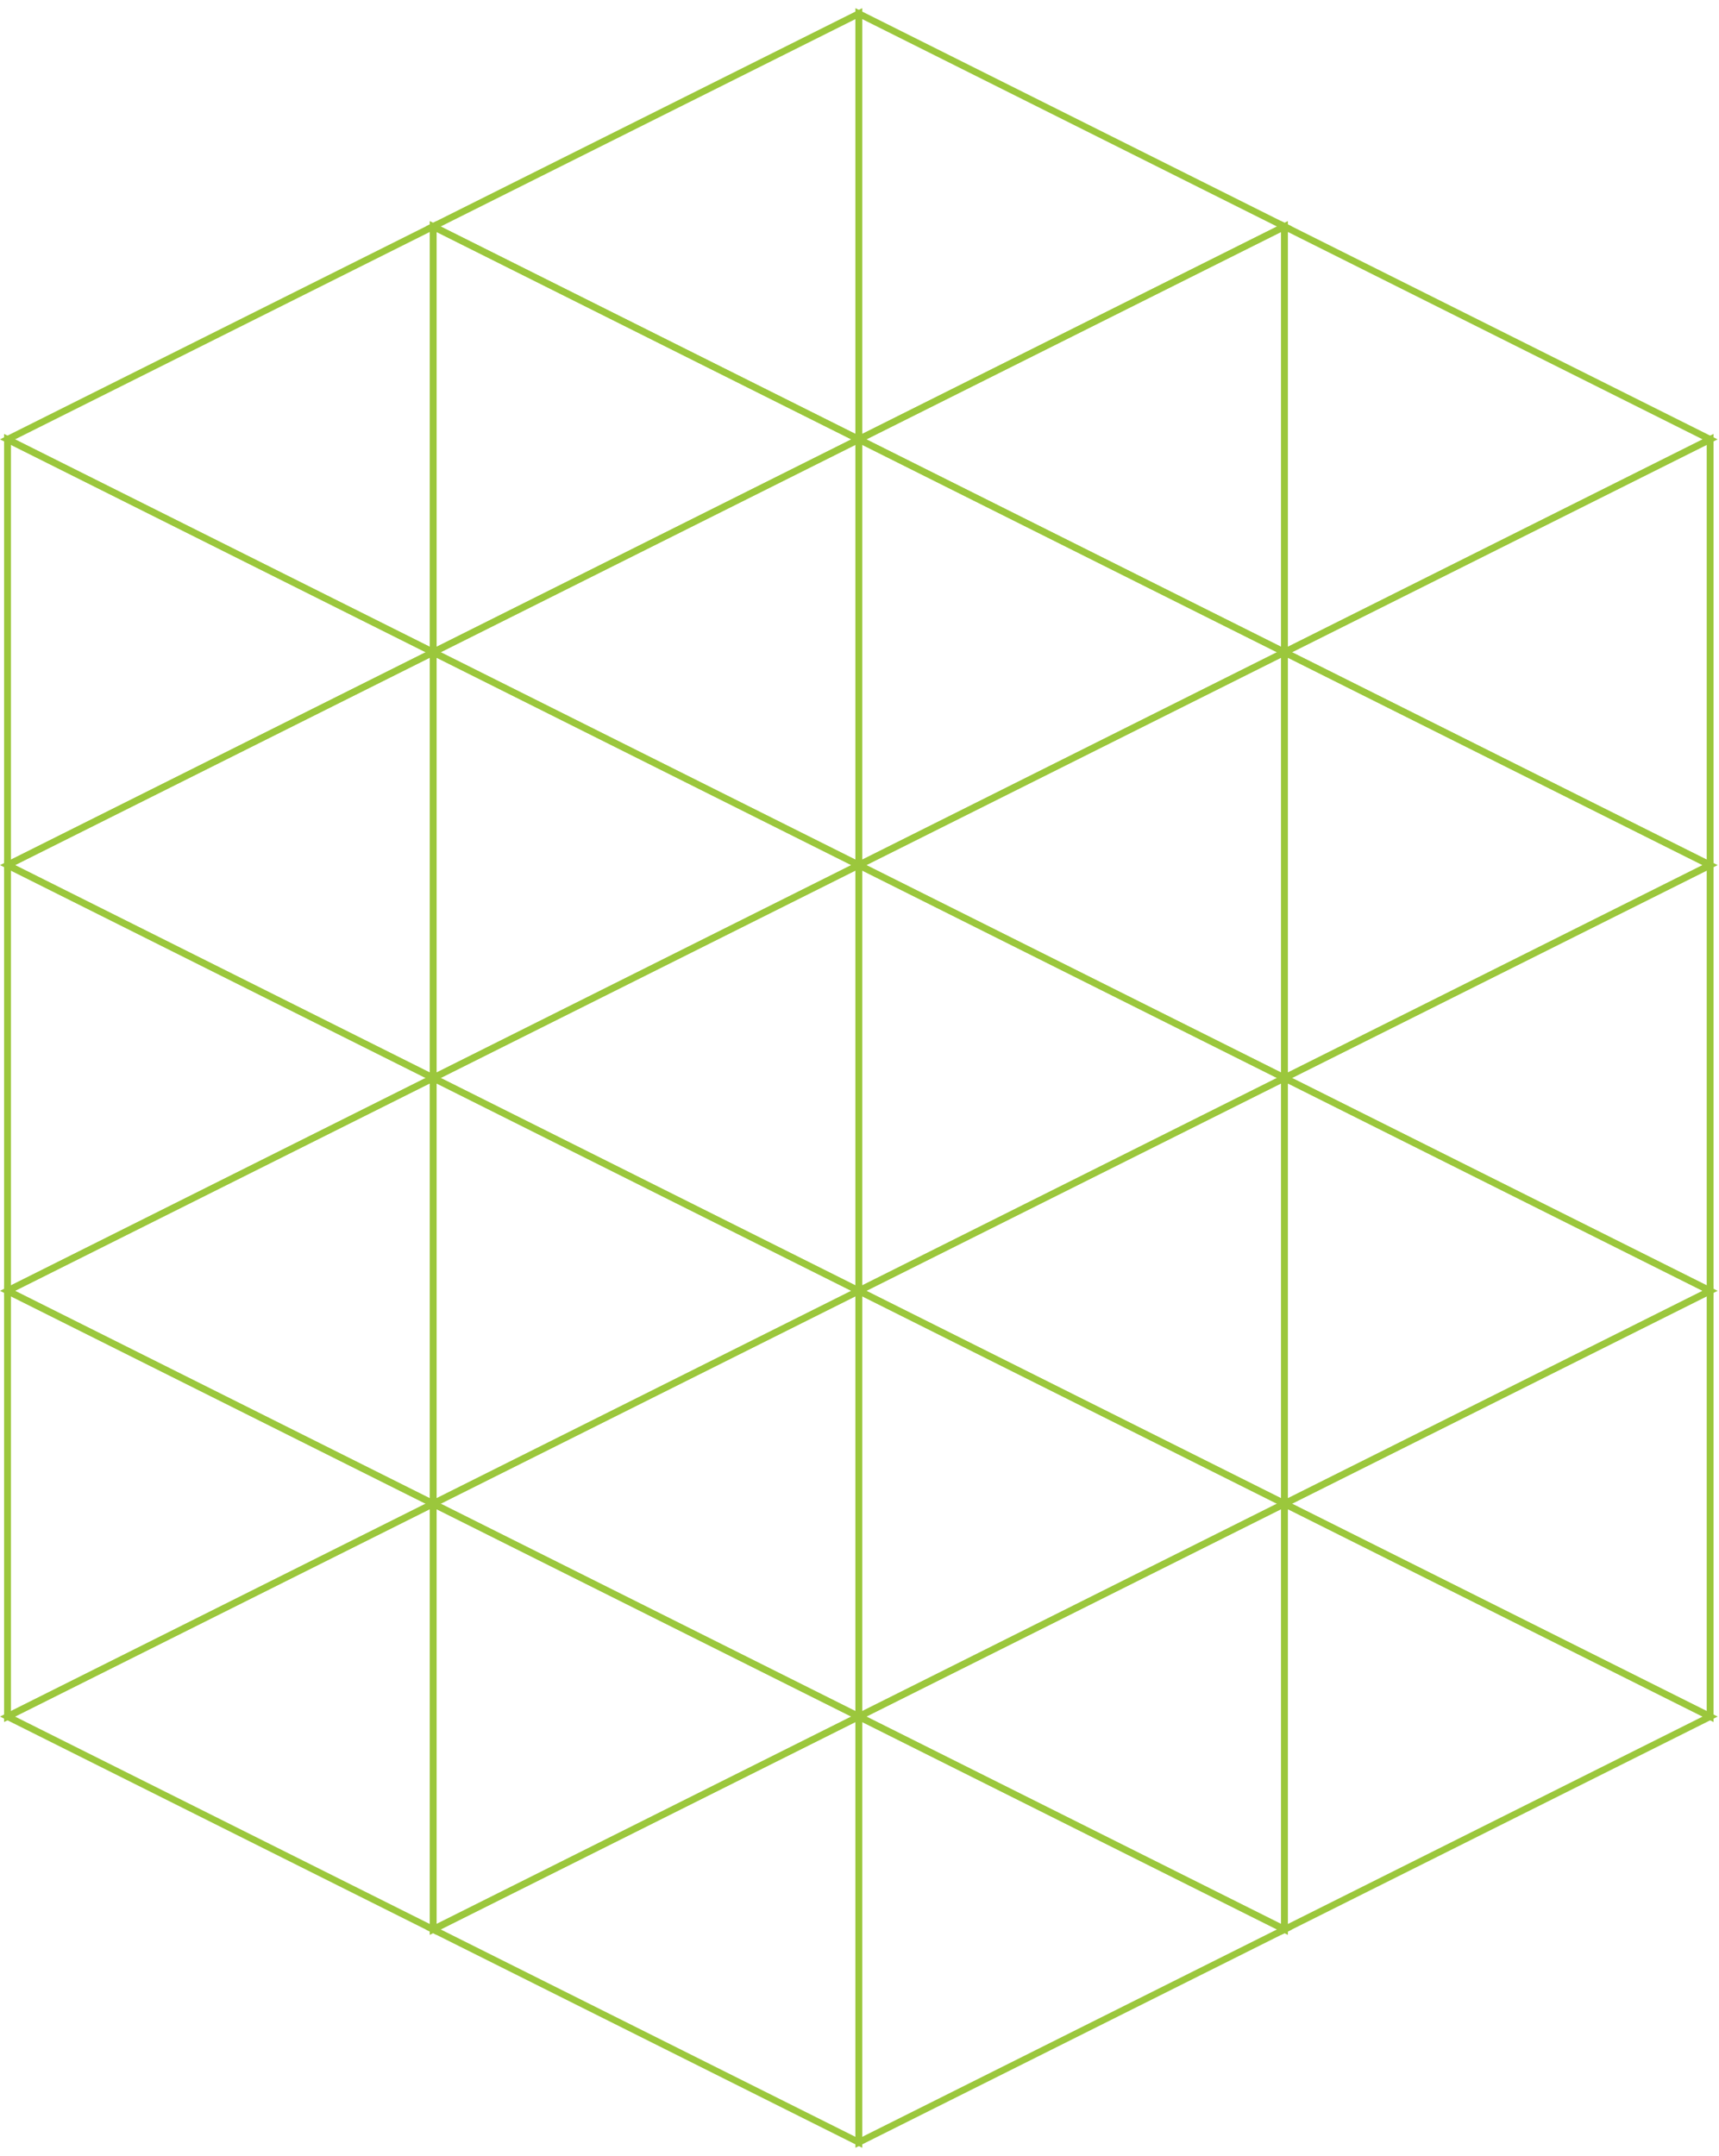 <?xml version="1.0" encoding="UTF-8"?>
<svg width="126px" height="158px" viewBox="0 0 126 158" version="1.1" xmlns="http://www.w3.org/2000/svg" xmlns:xlink="http://www.w3.org/1999/xlink">
    <!-- Generator: Sketch 46.2 (44496) - http://www.bohemiancoding.com/sketch -->
    <title>flourish-home-hero</title>
    <desc>Created with Sketch.</desc>
    <defs></defs>
    <g id="Page-1" stroke="none" stroke-width="1" fill="none" fill-rule="evenodd">
        <g id="flourish-home-hero" fill-rule="nonzero" fill="#9BC73C">
            <path d="M32,141.8 L0,125.8 L32,109.8 L32,141.8 Z M1.1,125.8 L31.5,141 L31.5,110.6 L1.1,125.8 Z" id="Shape"></path>
            <path d="M32,110.6 L0,94.6 L32,78.6 L32,110.6 Z M1.1,94.6 L31.5,109.8 L31.5,79.4 L1.1,94.6 Z" id="Shape"></path>
            <path d="M32,79.4 L0,63.4 L32,47.4 L32,79.4 Z M1.1,63.4 L31.5,78.6 L31.5,48.2 L1.1,63.4 Z" id="Shape"></path>
            <path d="M32,48.2 L0,32.2 L32,16.2 L32,48.2 Z M1.1,32.2 L31.5,47.4 L31.5,17 L1.1,32.2 Z" id="Shape"></path>
            <path d="M0.3,63.8 L0.3,31.8 L32.3,47.8 L0.3,63.8 Z M0.8,32.6 L0.8,63 L31.2,47.8 L0.8,32.6 Z" id="Shape"></path>
            <path d="M0.3,95 L0.3,63 L32.3,79 L0.3,95 Z M0.8,63.8 L0.8,94.2 L31.2,79 L0.8,63.8 Z" id="Shape"></path>
            <path d="M0.3,126.2 L0.3,94.2 L32.3,110.2 L0.3,126.2 Z M0.8,95 L0.8,125.4 L31.2,110.2 L0.8,95 Z" id="Shape"></path>
            <path d="M63.2,157.4 L31.2,141.4 L63.2,125.4 L63.2,157.4 Z M32.3,141.4 L62.7,156.6 L62.7,126.2 L32.3,141.4 Z" id="Shape"></path>
            <path d="M63.2,126.2 L31.2,110.2 L63.2,94.2 L63.2,126.2 Z M32.3,110.2 L62.7,125.4 L62.7,95 L32.3,110.2 Z" id="Shape"></path>
            <path d="M63.2,95 L31.2,79 L63.2,63 L63.2,95 Z M32.3,79 L62.7,94.2 L62.7,63.8 L32.3,79 Z" id="Shape"></path>
            <path d="M63.2,63.8 L31.2,47.8 L63.2,31.8 L63.2,63.8 Z M32.3,47.8 L62.7,63 L62.7,32.6 L32.3,47.8 Z" id="Shape"></path>
            <path d="M63.2,32.6 L31.2,16.6 L63.2,0.6 L63.2,32.6 Z M32.3,16.6 L62.7,31.8 L62.7,1.4 L32.3,16.6 Z" id="Shape"></path>
            <path d="M31.5,48.2 L31.5,16.2 L63.5,32.2 L31.5,48.2 Z M32,17 L32,47.4 L62.4,32.2 L32,17 Z" id="Shape"></path>
            <path d="M31.5,79.4 L31.5,47.4 L63.5,63.4 L31.5,79.4 Z M32,48.2 L32,78.6 L62.4,63.4 L32,48.2 Z" id="Shape"></path>
            <path d="M31.5,110.6 L31.5,78.6 L63.5,94.6 L31.5,110.6 Z M32,79.4 L32,109.8 L62.4,94.6 L32,79.4 Z" id="Shape"></path>
            <path d="M31.5,141.8 L31.5,109.8 L63.5,125.8 L31.5,141.8 Z M32,110.6 L32,141 L62.4,125.8 L32,110.6 Z" id="Shape"></path>
            <path d="M94.4,141.8 L62.4,125.8 L94.4,109.8 L94.4,141.8 Z M63.5,125.8 L93.9,141 L93.9,110.6 L63.5,125.8 Z" id="Shape"></path>
            <path d="M94.4,110.6 L62.4,94.6 L94.4,78.6 L94.4,110.6 Z M63.5,94.6 L93.9,109.8 L93.9,79.4 L63.5,94.6 Z" id="Shape"></path>
            <path d="M94.4,79.4 L62.4,63.4 L94.4,47.4 L94.4,79.4 Z M63.5,63.4 L93.9,78.6 L93.9,48.2 L63.5,63.4 Z" id="Shape"></path>
            <path d="M94.4,48.2 L62.4,32.2 L94.4,16.2 L94.4,48.2 Z M63.5,32.2 L93.9,47.4 L93.9,17 L63.5,32.2 Z" id="Shape"></path>
            <path d="M62.7,32.6 L62.7,0.6 L94.7,16.6 L62.7,32.6 Z M63.2,1.4 L63.2,31.8 L93.6,16.6 L63.2,1.4 Z" id="Shape"></path>
            <path d="M62.7,63.8 L62.7,31.8 L94.7,47.8 L62.7,63.8 Z M63.2,32.6 L63.2,63 L93.6,47.8 L63.2,32.6 Z" id="Shape"></path>
            <path d="M62.7,95 L62.7,63 L94.7,79 L62.7,95 Z M63.2,63.8 L63.2,94.2 L93.6,79 L63.2,63.8 Z" id="Shape"></path>
            <path d="M62.7,126.2 L62.7,94.2 L94.7,110.2 L62.7,126.2 Z M63.2,95 L63.2,125.4 L93.6,110.2 L63.2,95 Z" id="Shape"></path>
            <path d="M62.7,157.4 L62.7,125.4 L94.7,141.4 L62.7,157.4 Z M63.2,126.2 L63.2,156.6 L93.6,141.4 L63.2,126.2 Z" id="Shape"></path>
            <path d="M125.6,126.2 L93.6,110.2 L125.6,94.2 L125.6,126.2 Z M94.7,110.2 L125.1,125.4 L125.1,95 L94.7,110.2 Z" id="Shape"></path>
            <path d="M125.6,95 L93.6,79 L125.6,63 L125.6,95 Z M94.7,79 L125.1,94.2 L125.1,63.8 L94.7,79 Z" id="Shape"></path>
            <path d="M125.6,63.8 L93.6,47.8 L125.6,31.8 L125.6,63.8 Z M94.7,47.8 L125.1,63 L125.1,32.6 L94.7,47.8 Z" id="Shape"></path>
            <path d="M93.9,48.2 L93.9,16.2 L125.9,32.2 L93.9,48.2 Z M94.4,17 L94.4,47.4 L124.8,32.2 L94.4,17 Z" id="Shape"></path>
            <path d="M93.9,79.4 L93.9,47.4 L125.9,63.4 L93.9,79.4 Z M94.4,48.2 L94.4,78.6 L124.8,63.4 L94.4,48.2 Z" id="Shape"></path>
            <path d="M93.9,110.6 L93.9,78.6 L125.9,94.6 L93.9,110.6 Z M94.4,79.4 L94.4,109.8 L124.8,94.6 L94.4,79.4 Z" id="Shape"></path>
            <path d="M93.9,141.8 L93.9,109.8 L125.9,125.8 L93.9,141.8 Z M94.4,110.6 L94.4,141 L124.8,125.8 L94.4,110.6 Z" id="Shape"></path>
        </g>
    </g>
</svg>